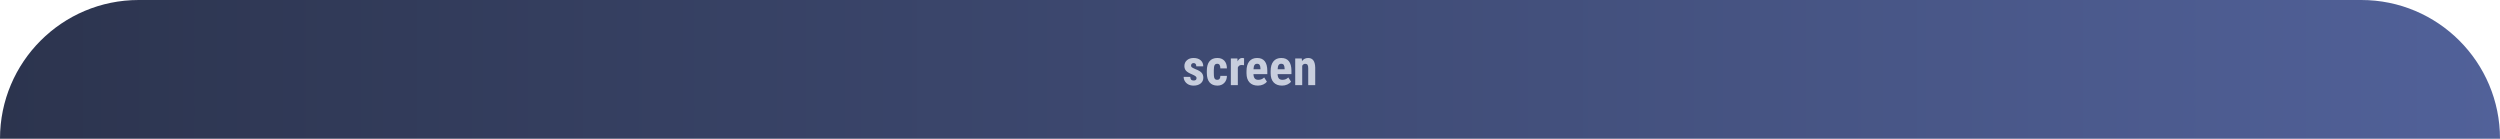 <svg width="793" height="44" viewBox="0 0 793 44" fill="none" xmlns="http://www.w3.org/2000/svg">
<path d="M0 44C0 19.7 19.7 0 44 0H749C773.301 0 793 19.7 793 44H0Z" fill="url(#paint0_linear_84_3979)"/>
<path d="M379.547 24.734C379.547 24.547 379.456 24.375 379.273 24.219C379.096 24.057 378.698 23.841 378.078 23.57C377.167 23.201 376.539 22.818 376.195 22.422C375.857 22.026 375.688 21.534 375.688 20.945C375.688 20.206 375.953 19.596 376.484 19.117C377.021 18.633 377.729 18.391 378.609 18.391C379.536 18.391 380.279 18.63 380.836 19.109C381.393 19.588 381.672 20.232 381.672 21.039H379.461C379.461 20.352 379.174 20.008 378.602 20.008C378.367 20.008 378.174 20.081 378.023 20.227C377.872 20.372 377.797 20.576 377.797 20.836C377.797 21.023 377.88 21.19 378.047 21.336C378.214 21.477 378.607 21.68 379.227 21.945C380.128 22.279 380.763 22.651 381.133 23.062C381.508 23.469 381.695 23.997 381.695 24.648C381.695 25.404 381.411 26.01 380.844 26.469C380.276 26.927 379.531 27.156 378.609 27.156C377.99 27.156 377.443 27.037 376.969 26.797C376.495 26.552 376.122 26.213 375.852 25.781C375.586 25.349 375.453 24.883 375.453 24.383H377.555C377.565 24.768 377.654 25.057 377.82 25.25C377.992 25.443 378.271 25.539 378.656 25.539C379.25 25.539 379.547 25.271 379.547 24.734ZM386.125 25.32C386.766 25.32 387.091 24.904 387.102 24.07H389.18C389.169 24.992 388.885 25.737 388.328 26.305C387.771 26.872 387.052 27.156 386.172 27.156C385.083 27.156 384.253 26.818 383.68 26.141C383.107 25.463 382.815 24.466 382.805 23.148V22.477C382.805 21.148 383.086 20.135 383.648 19.438C384.216 18.74 385.052 18.391 386.156 18.391C387.089 18.391 387.823 18.68 388.359 19.258C388.896 19.831 389.169 20.646 389.18 21.703H387.102C387.096 21.229 387.018 20.865 386.867 20.609C386.716 20.354 386.466 20.227 386.117 20.227C385.732 20.227 385.456 20.365 385.289 20.641C385.122 20.912 385.034 21.44 385.023 22.227V23.086C385.023 23.773 385.057 24.255 385.125 24.531C385.193 24.802 385.305 25.003 385.461 25.133C385.617 25.258 385.839 25.32 386.125 25.32ZM394.602 20.68L393.867 20.617C393.263 20.617 392.854 20.883 392.641 21.414V27H390.422V18.547H392.508L392.57 19.461C392.919 18.747 393.401 18.391 394.016 18.391C394.266 18.391 394.469 18.424 394.625 18.492L394.602 20.68ZM399 27.156C397.865 27.156 396.979 26.818 396.344 26.141C395.708 25.463 395.391 24.495 395.391 23.234V22.562C395.391 21.229 395.682 20.201 396.266 19.477C396.849 18.753 397.685 18.391 398.773 18.391C399.836 18.391 400.635 18.732 401.172 19.414C401.708 20.091 401.982 21.096 401.992 22.43V23.516H397.594C397.625 24.141 397.763 24.599 398.008 24.891C398.253 25.177 398.63 25.32 399.141 25.32C399.88 25.32 400.497 25.068 400.992 24.562L401.859 25.898C401.589 26.273 401.195 26.578 400.68 26.812C400.164 27.042 399.604 27.156 399 27.156ZM397.609 21.969H399.82V21.766C399.81 21.26 399.727 20.878 399.57 20.617C399.414 20.357 399.143 20.227 398.758 20.227C398.372 20.227 398.091 20.365 397.914 20.641C397.742 20.917 397.641 21.359 397.609 21.969ZM406.656 27.156C405.521 27.156 404.635 26.818 404 26.141C403.365 25.463 403.047 24.495 403.047 23.234V22.562C403.047 21.229 403.339 20.201 403.922 19.477C404.505 18.753 405.341 18.391 406.43 18.391C407.492 18.391 408.292 18.732 408.828 19.414C409.365 20.091 409.638 21.096 409.648 22.43V23.516H405.25C405.281 24.141 405.419 24.599 405.664 24.891C405.909 25.177 406.286 25.32 406.797 25.32C407.536 25.32 408.154 25.068 408.648 24.562L409.516 25.898C409.245 26.273 408.852 26.578 408.336 26.812C407.82 27.042 407.26 27.156 406.656 27.156ZM405.266 21.969H407.477V21.766C407.466 21.26 407.383 20.878 407.227 20.617C407.07 20.357 406.799 20.227 406.414 20.227C406.029 20.227 405.747 20.365 405.57 20.641C405.398 20.917 405.297 21.359 405.266 21.969ZM412.922 18.547L412.984 19.383C413.484 18.721 414.138 18.391 414.945 18.391C416.398 18.391 417.146 19.409 417.188 21.445V27H414.969V21.609C414.969 21.13 414.896 20.784 414.75 20.57C414.609 20.352 414.359 20.242 414 20.242C413.599 20.242 413.286 20.448 413.062 20.859V27H410.844V18.547H412.922Z" fill="#C8CEDD"/>
<defs>
<linearGradient id="paint0_linear_84_3979" x1="0" y1="22" x2="793" y2="22" gradientUnits="userSpaceOnUse">
<stop stop-color="#2C344E"/>
<stop offset="1" stop-color="#516199"/>
</linearGradient>
</defs>
</svg>
